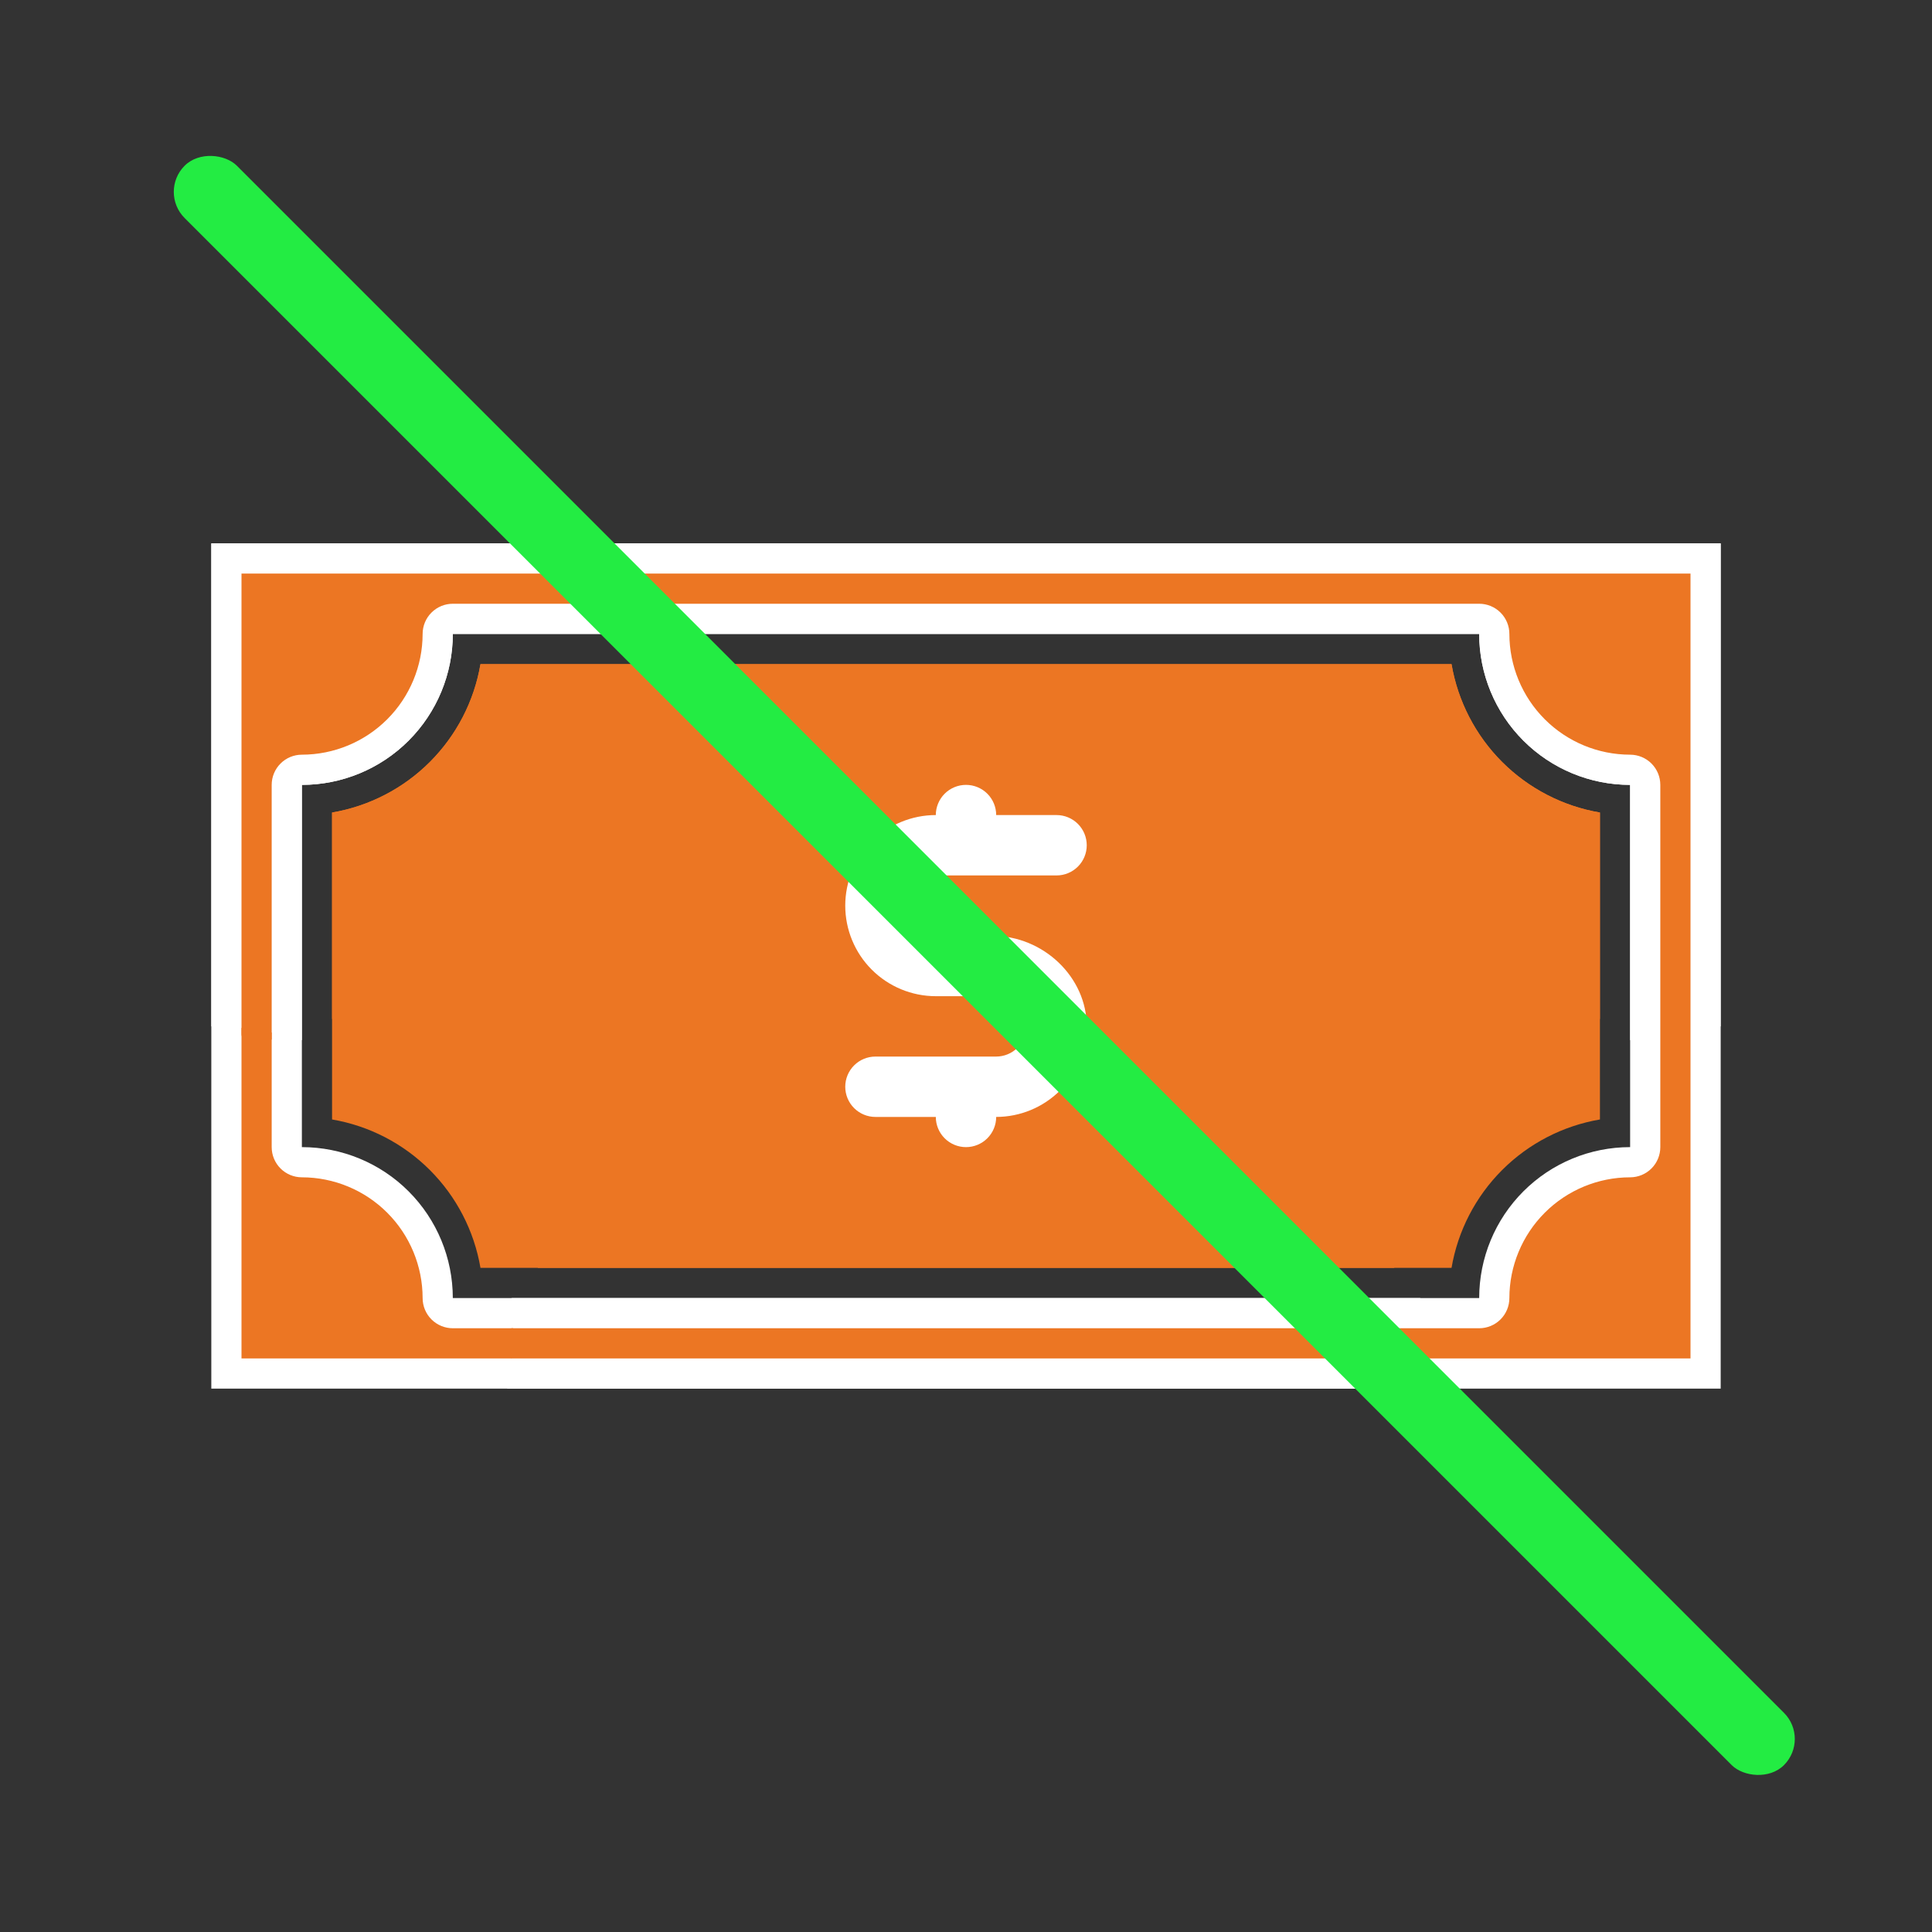 <svg width="512" height="512" viewBox="0 0 512 512" fill="none" xmlns="http://www.w3.org/2000/svg">
<rect x="0" y="0" width="512" height="512" fill="#333333" stroke="none"/>
<path d="M56 144V368H377.61C376.535 362.735 375.995 357.374 376 352C376 349.3 376.13 346.633 376.39 344H120C120 333.391 115.786 323.217 108.284 315.716C100.783 308.214 90.609 304 80 304V208C90.609 208 100.783 203.786 108.284 196.284C115.786 188.783 120 178.609 120 168H392C392 178.609 396.214 188.783 403.716 196.284C411.217 203.786 421.391 208 432 208V275.67C439.766 273.228 447.859 271.99 456 272V144H56Z" fill="white"/>
<path d="M256 304C282.51 304 304 282.51 304 256C304 229.49 282.51 208 256 208C229.49 208 208 229.49 208 256C208 282.51 229.49 304 256 304Z" fill="white"/>
<path d="M256 200C244.924 200 234.097 203.284 224.888 209.438C215.679 215.591 208.501 224.337 204.263 234.57C200.024 244.802 198.915 256.062 201.076 266.925C203.237 277.788 208.57 287.766 216.402 295.598C224.234 303.43 234.212 308.763 245.075 310.924C255.938 313.085 267.198 311.976 277.43 307.737C287.663 303.499 296.409 296.321 302.562 287.112C308.716 277.903 312 267.076 312 256C311.983 241.153 306.078 226.919 295.58 216.42C285.081 205.922 270.847 200.017 256 200ZM256 296C248.089 296 240.355 293.654 233.777 289.259C227.199 284.864 222.072 278.616 219.045 271.307C216.017 263.998 215.225 255.956 216.769 248.196C218.312 240.437 222.122 233.31 227.716 227.716C233.31 222.122 240.437 218.312 248.196 216.769C255.956 215.225 263.998 216.017 271.307 219.045C278.616 222.072 284.864 227.199 289.259 233.777C293.654 240.355 296 248.089 296 256C295.988 266.605 291.77 276.772 284.271 284.271C276.772 291.77 266.605 295.988 256 296V296Z" fill="#EC7623"/>
<path d="M64 360V152H448V264.37C445.3 264.61 442.63 264.98 440 265.46V208C440 205.878 439.157 203.843 437.657 202.343C436.157 200.843 434.122 200 432 200C423.516 199.99 415.382 196.616 409.383 190.617C403.384 184.618 400.01 176.484 400 168C400 165.878 399.157 163.843 397.657 162.343C396.157 160.843 394.122 160 392 160H120C117.878 160 115.843 160.843 114.343 162.343C112.843 163.843 112 165.878 112 168C111.992 176.484 108.618 184.619 102.619 190.619C96.619 196.618 88.484 199.992 80 200C77.878 200 75.843 200.843 74.343 202.343C72.843 203.843 72 205.878 72 208V304C72 306.122 72.843 308.157 74.343 309.657C75.843 311.157 77.878 312 80 312C88.484 312.008 96.619 315.382 102.619 321.381C108.618 327.381 111.992 335.516 112 344C112 346.122 112.843 348.157 114.343 349.657C115.843 351.157 117.878 352 120 352H368C368 354.7 368.13 357.36 368.37 360H64ZM369.46 336H248.395H127.33C125.653 326.179 120.969 317.121 113.924 310.076C106.879 303.031 97.821 298.347 88 296.67V215.33C97.821 213.653 106.879 208.969 113.924 201.924C120.969 194.879 125.653 185.821 127.33 176H384.67C386.347 185.821 391.031 194.879 398.076 201.924C405.121 208.969 414.179 213.653 424 215.33V270.02C410.062 275.493 397.744 284.42 388.203 295.962C378.663 307.503 372.213 321.281 369.46 336Z" fill="#EC7623"/>
<path d="M456 144V368H134.39C135.465 362.735 136.005 357.374 136 352C136 349.3 135.87 346.633 135.61 344H392C392 333.391 396.214 323.217 403.716 315.716C411.217 308.214 421.391 304 432 304V208C421.391 208 411.217 203.786 403.716 196.284C396.214 188.783 392 178.609 392 168H120C120 178.609 115.786 188.783 108.284 196.284C100.783 203.786 90.609 208 80 208V275.67C72.234 273.228 64.141 271.99 56 272V144H456Z" fill="white"/>
<path d="M256 304C229.49 304 208 282.51 208 256C208 229.49 229.49 208 256 208C282.51 208 304 229.49 304 256C304 282.51 282.51 304 256 304Z" fill="white"/>
<path d="M256 200C267.076 200 277.903 203.284 287.112 209.438C296.321 215.591 303.499 224.337 307.737 234.57C311.976 244.802 313.085 256.062 310.924 266.925C308.763 277.788 303.43 287.766 295.598 295.598C287.766 303.43 277.788 308.763 266.925 310.924C256.062 313.085 244.802 311.976 234.57 307.737C224.337 303.499 215.591 296.321 209.438 287.112C203.284 277.903 200 267.076 200 256C200.017 241.153 205.922 226.919 216.42 216.42C226.919 205.922 241.153 200.017 256 200ZM256 296C263.911 296 271.645 293.654 278.223 289.259C284.801 284.864 289.928 278.616 292.955 271.307C295.983 263.998 296.775 255.956 295.231 248.196C293.688 240.437 289.878 233.31 284.284 227.716C278.69 222.122 271.563 218.312 263.804 216.769C256.044 215.225 248.002 216.017 240.693 219.045C233.384 222.072 227.136 227.199 222.741 233.777C218.346 240.355 216 248.089 216 256C216.012 266.605 220.23 276.772 227.729 284.271C235.228 291.77 245.395 295.988 256 296V296Z" fill="#EC7623"/>
<path d="M448 360V152H64V274C64 277.13 69.37 275.02 72 275.5V208C72 205.878 72.843 203.843 74.343 202.343C75.843 200.843 77.878 200 80 200C88.484 199.99 96.618 196.616 102.617 190.617C108.616 184.618 111.99 176.484 112 168C112 165.878 112.843 163.843 114.343 162.343C115.843 160.843 117.878 160 120 160H392C394.122 160 396.157 160.843 397.657 162.343C399.157 163.843 400 165.878 400 168C400.008 176.484 403.382 184.619 409.381 190.619C415.381 196.618 423.516 199.992 432 200C434.122 200 436.157 200.843 437.657 202.343C439.157 203.843 440 205.878 440 208V304C440 306.122 439.157 308.157 437.657 309.657C436.157 311.157 434.122 312 432 312C423.516 312.008 415.381 315.382 409.381 321.381C403.382 327.381 400.008 335.516 400 344C400 346.122 399.157 348.157 397.657 349.657C396.157 351.157 394.122 352 392 352H135.5C135.5 354.7 135.74 357.36 135.5 360H448ZM142.54 336H263.605H384.67C386.347 326.179 391.031 317.121 398.076 310.076C405.121 303.031 414.179 298.347 424 296.67V215.33C414.179 213.653 405.121 208.969 398.076 201.924C391.031 194.879 386.347 185.821 384.67 176H127.33C125.653 185.821 120.969 194.879 113.924 201.924C106.879 208.969 97.821 213.653 88 215.33V270.02C101.938 275.493 114.256 284.42 123.797 295.962C133.337 307.503 139.787 321.281 142.54 336Z" fill="#EC7623"/>
<path d="M248 232H280C282.122 232 284.157 231.157 285.657 229.657C287.157 228.157 288 226.122 288 224C288 221.878 287.157 219.843 285.657 218.343C284.157 216.843 282.122 216 280 216H264C264 213.878 263.157 211.843 261.657 210.343C260.157 208.843 258.122 208 256 208C253.878 208 251.843 208.843 250.343 210.343C248.843 211.843 248 213.878 248 216C241.635 216 235.53 218.529 231.029 223.029C226.529 227.53 224 233.635 224 240C224 246.365 226.529 252.47 231.029 256.971C235.53 261.471 241.635 264 248 264H263C267.71 264 272 267.813 272 272C271.998 274.121 271.154 276.154 269.654 277.654C268.154 279.154 266.121 279.998 264 280H232C229.878 280 227.843 280.843 226.343 282.343C224.843 283.843 224 285.878 224 288C224 290.122 224.843 292.157 226.343 293.657C227.843 295.157 229.878 296 232 296H248C248 298.122 248.843 300.157 250.343 301.657C251.843 303.157 253.878 304 256 304C258.122 304 260.157 303.157 261.657 301.657C263.157 300.157 264 298.122 264 296C270.363 295.993 276.463 293.462 280.962 288.962C285.462 284.463 287.993 278.363 288 272C288 258.99 276.552 248 263 248H248C245.878 248 243.843 247.157 242.343 245.657C240.843 244.157 240 242.122 240 240C240 237.878 240.843 235.843 242.343 234.343C243.843 232.843 245.878 232 248 232Z" fill="white"/>
<rect x="42" y="50.852" width="19.59" height="599.409" rx="9.795" transform="rotate(-45 42 50.852)" fill="#23EC43"/>
</svg>
